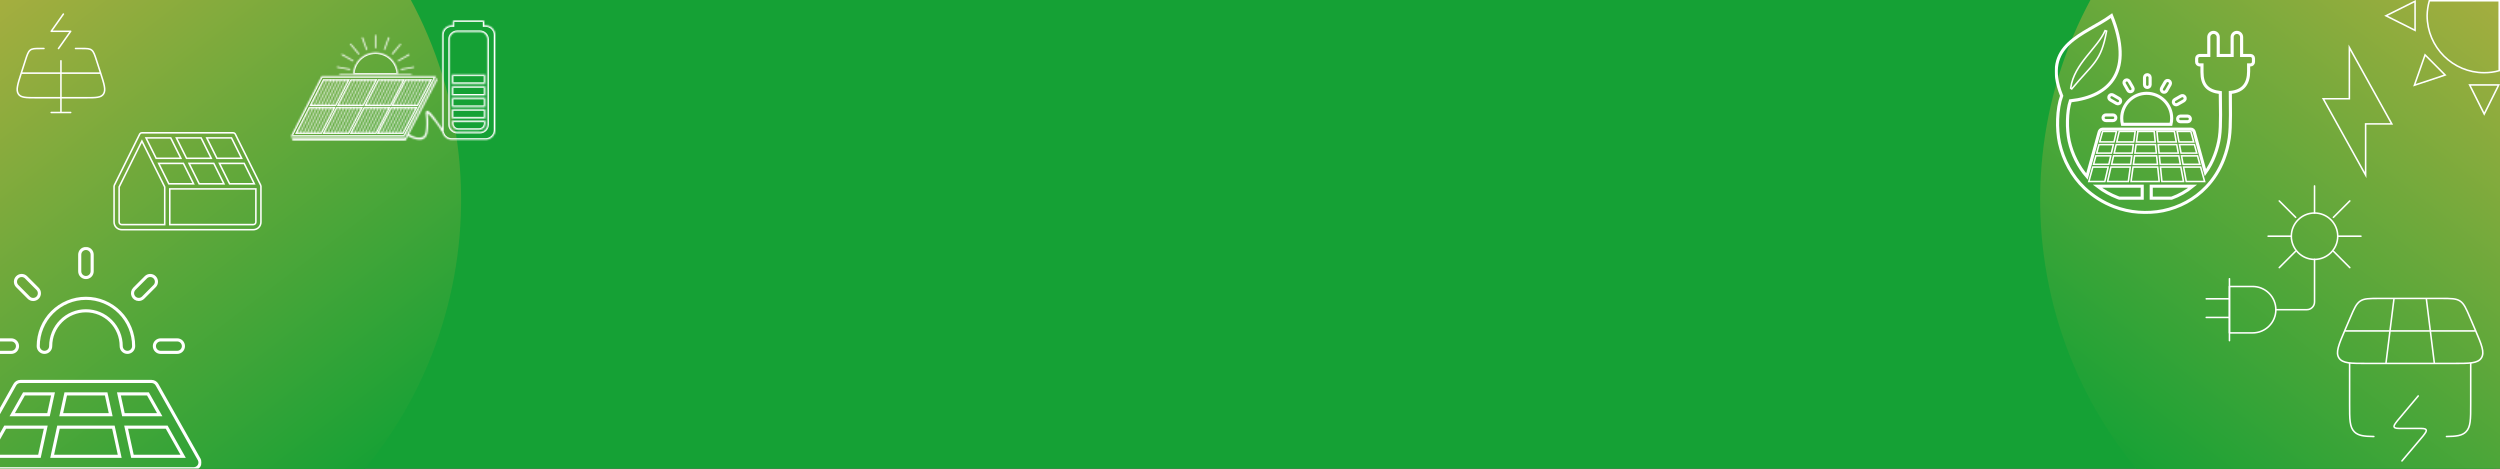 <svg width="1600" height="300" viewBox="0 0 1600 300" fill="none" xmlns="http://www.w3.org/2000/svg">
<rect x="0" y="0" width="1600" height="300" fill="#333333" stroke="none"/>
<g clip-path="url(#clip0_350_5499)">
<rect width="1600" height="300" rx="5" fill="#15A135"/>
<path d="M188.589 343.246C307.449 252.569 330.296 82.704 239.619 -36.156C148.941 -155.017 -20.923 -177.864 -139.784 -87.186C-258.644 3.491 -281.491 173.356 -190.814 292.216C-100.136 411.077 69.728 433.924 188.589 343.246Z" fill="url(#paint0_linear_350_5499)"/>
<path d="M1412.22 343.246C1293.36 252.569 1270.51 82.704 1361.19 -36.156C1451.86 -155.017 1621.73 -177.864 1740.59 -87.186C1859.45 3.491 1882.3 173.356 1791.62 292.216C1700.94 411.077 1531.08 433.924 1412.22 343.246Z" fill="url(#paint1_linear_350_5499)"/>
<mask id="path-4-outside-1_350_5499" maskUnits="userSpaceOnUse" x="-19" y="158" width="148" height="143" fill="black">
<rect fill="white" x="-19" y="158" width="148" height="143"/>
<path d="M-7.384 221.519C-7.384 220.461 -6.965 219.445 -6.218 218.697C-5.471 217.949 -4.458 217.528 -3.402 217.528H7.217C8.273 217.528 9.286 217.949 10.033 218.697C10.779 219.445 11.199 220.461 11.199 221.519C11.199 222.577 10.779 223.592 10.033 224.341C9.286 225.089 8.273 225.509 7.217 225.509H-3.402C-4.458 225.509 -5.471 225.089 -6.218 224.341C-6.965 223.592 -7.384 222.577 -7.384 221.519ZM18.393 190.479C18.762 190.855 19.201 191.154 19.685 191.358C20.169 191.563 20.689 191.67 21.215 191.672C21.741 191.675 22.261 191.573 22.748 191.373C23.234 191.172 23.676 190.878 24.047 190.505C24.419 190.133 24.714 189.691 24.915 189.204C25.115 188.717 25.217 188.195 25.215 187.668C25.214 187.141 25.108 186.62 24.904 186.134C24.7 185.649 24.402 185.209 24.028 184.839L16.508 177.31C15.749 176.635 14.761 176.277 13.747 176.307C12.733 176.338 11.768 176.755 11.051 177.474C10.333 178.193 9.917 179.16 9.886 180.176C9.856 181.193 10.214 182.182 10.887 182.943L18.393 190.479ZM55.002 177.623C56.058 177.623 57.071 177.202 57.818 176.454C58.564 175.705 58.984 174.69 58.984 173.632V162.991C58.984 161.932 58.564 160.917 57.818 160.169C57.071 159.42 56.058 159 55.002 159C53.946 159 52.933 159.42 52.186 160.169C51.439 160.917 51.02 161.932 51.02 162.991V173.632C51.02 174.69 51.439 175.705 52.186 176.454C52.933 177.202 53.946 177.623 55.002 177.623ZM88.79 191.649C89.314 191.65 89.833 191.547 90.317 191.346C90.801 191.145 91.24 190.85 91.611 190.479L99.117 182.943C99.79 182.182 100.148 181.193 100.117 180.176C100.087 179.16 99.671 178.193 98.953 177.474C98.235 176.755 97.271 176.338 96.257 176.307C95.242 176.277 94.255 176.635 93.495 177.31L85.976 184.839C85.42 185.397 85.041 186.108 84.888 186.881C84.734 187.655 84.813 188.457 85.114 189.186C85.415 189.914 85.925 190.537 86.579 190.976C87.234 191.414 88.003 191.649 88.79 191.649ZM98.805 221.519C98.805 222.577 99.224 223.592 99.971 224.341C100.718 225.089 101.731 225.509 102.787 225.509H113.406C114.462 225.509 115.475 225.089 116.222 224.341C116.968 223.592 117.388 222.577 117.388 221.519C117.388 220.461 116.968 219.445 116.222 218.697C115.475 217.949 114.462 217.528 113.406 217.528H102.787C101.731 217.528 100.718 217.949 99.971 218.697C99.224 219.445 98.805 220.461 98.805 221.519ZM28.455 225.509C29.511 225.509 30.524 225.089 31.27 224.341C32.017 223.592 32.437 222.577 32.437 221.519C32.437 215.521 34.814 209.77 39.046 205.529C43.278 201.288 49.017 198.906 55.002 198.906C60.986 198.906 66.726 201.288 70.958 205.529C75.19 209.77 77.567 215.521 77.567 221.519C77.567 222.577 77.987 223.592 78.733 224.341C79.48 225.089 80.493 225.509 81.549 225.509C82.605 225.509 83.618 225.089 84.365 224.341C85.112 223.592 85.531 222.577 85.531 221.519C85.531 213.405 82.315 205.623 76.589 199.885C70.864 194.148 63.099 190.925 55.002 190.925C46.905 190.925 39.14 194.148 33.414 199.885C27.689 205.623 24.473 213.405 24.473 221.519C24.473 222.577 24.892 223.592 25.639 224.341C26.386 225.089 27.398 225.509 28.455 225.509ZM127.463 298.005C127.114 298.61 126.613 299.113 126.01 299.463C125.406 299.813 124.722 299.998 124.025 300H-14.021C-14.716 299.999 -15.4 299.816 -16.003 299.469C-16.606 299.122 -17.107 298.622 -17.458 298.02C-17.808 297.418 -17.995 296.734 -18 296.037C-18.005 295.34 -17.827 294.654 -17.485 294.047L9.52 246.161C9.867 245.544 10.371 245.032 10.981 244.675C11.591 244.319 12.285 244.131 12.991 244.132H97.013C97.719 244.131 98.413 244.319 99.022 244.675C99.632 245.032 100.137 245.544 100.484 246.161L127.489 294.047C127.829 294.652 128.005 295.336 128 296.03C127.995 296.724 127.81 297.404 127.463 298.005ZM94.69 252.113H76.107L78.994 265.415H102.223L94.69 252.113ZM70.837 265.415L67.95 252.113H42.067L39.18 265.415H70.837ZM37.434 273.396L33.392 292.019H76.611L72.57 273.396H37.434ZM7.807 265.415H31.036L33.923 252.113H15.34L7.807 265.415ZM-7.198 292.019H25.242L29.284 273.396H3.308L-7.198 292.019ZM117.202 292.019L106.696 273.396H80.719L84.761 292.019H117.202Z"/>
</mask>
<path d="M-7.384 221.519C-7.384 220.461 -6.965 219.445 -6.218 218.697C-5.471 217.949 -4.458 217.528 -3.402 217.528H7.217C8.273 217.528 9.286 217.949 10.033 218.697C10.779 219.445 11.199 220.461 11.199 221.519C11.199 222.577 10.779 223.592 10.033 224.341C9.286 225.089 8.273 225.509 7.217 225.509H-3.402C-4.458 225.509 -5.471 225.089 -6.218 224.341C-6.965 223.592 -7.384 222.577 -7.384 221.519ZM18.393 190.479C18.762 190.855 19.201 191.154 19.685 191.358C20.169 191.563 20.689 191.67 21.215 191.672C21.741 191.675 22.261 191.573 22.748 191.373C23.234 191.172 23.676 190.878 24.047 190.505C24.419 190.133 24.714 189.691 24.915 189.204C25.115 188.717 25.217 188.195 25.215 187.668C25.214 187.141 25.108 186.62 24.904 186.134C24.7 185.649 24.402 185.209 24.028 184.839L16.508 177.31C15.749 176.635 14.761 176.277 13.747 176.307C12.733 176.338 11.768 176.755 11.051 177.474C10.333 178.193 9.917 179.16 9.886 180.176C9.856 181.193 10.214 182.182 10.887 182.943L18.393 190.479ZM55.002 177.623C56.058 177.623 57.071 177.202 57.818 176.454C58.564 175.705 58.984 174.69 58.984 173.632V162.991C58.984 161.932 58.564 160.917 57.818 160.169C57.071 159.42 56.058 159 55.002 159C53.946 159 52.933 159.42 52.186 160.169C51.439 160.917 51.02 161.932 51.02 162.991V173.632C51.02 174.69 51.439 175.705 52.186 176.454C52.933 177.202 53.946 177.623 55.002 177.623ZM88.79 191.649C89.314 191.65 89.833 191.547 90.317 191.346C90.801 191.145 91.24 190.85 91.611 190.479L99.117 182.943C99.79 182.182 100.148 181.193 100.117 180.176C100.087 179.16 99.671 178.193 98.953 177.474C98.235 176.755 97.271 176.338 96.257 176.307C95.242 176.277 94.255 176.635 93.495 177.31L85.976 184.839C85.42 185.397 85.041 186.108 84.888 186.881C84.734 187.655 84.813 188.457 85.114 189.186C85.415 189.914 85.925 190.537 86.579 190.976C87.234 191.414 88.003 191.649 88.79 191.649ZM98.805 221.519C98.805 222.577 99.224 223.592 99.971 224.341C100.718 225.089 101.731 225.509 102.787 225.509H113.406C114.462 225.509 115.475 225.089 116.222 224.341C116.968 223.592 117.388 222.577 117.388 221.519C117.388 220.461 116.968 219.445 116.222 218.697C115.475 217.949 114.462 217.528 113.406 217.528H102.787C101.731 217.528 100.718 217.949 99.971 218.697C99.224 219.445 98.805 220.461 98.805 221.519ZM28.455 225.509C29.511 225.509 30.524 225.089 31.27 224.341C32.017 223.592 32.437 222.577 32.437 221.519C32.437 215.521 34.814 209.77 39.046 205.529C43.278 201.288 49.017 198.906 55.002 198.906C60.986 198.906 66.726 201.288 70.958 205.529C75.19 209.77 77.567 215.521 77.567 221.519C77.567 222.577 77.987 223.592 78.733 224.341C79.48 225.089 80.493 225.509 81.549 225.509C82.605 225.509 83.618 225.089 84.365 224.341C85.112 223.592 85.531 222.577 85.531 221.519C85.531 213.405 82.315 205.623 76.589 199.885C70.864 194.148 63.099 190.925 55.002 190.925C46.905 190.925 39.14 194.148 33.414 199.885C27.689 205.623 24.473 213.405 24.473 221.519C24.473 222.577 24.892 223.592 25.639 224.341C26.386 225.089 27.398 225.509 28.455 225.509ZM127.463 298.005C127.114 298.61 126.613 299.113 126.01 299.463C125.406 299.813 124.722 299.998 124.025 300H-14.021C-14.716 299.999 -15.4 299.816 -16.003 299.469C-16.606 299.122 -17.107 298.622 -17.458 298.02C-17.808 297.418 -17.995 296.734 -18 296.037C-18.005 295.34 -17.827 294.654 -17.485 294.047L9.52 246.161C9.867 245.544 10.371 245.032 10.981 244.675C11.591 244.319 12.285 244.131 12.991 244.132H97.013C97.719 244.131 98.413 244.319 99.022 244.675C99.632 245.032 100.137 245.544 100.484 246.161L127.489 294.047C127.829 294.652 128.005 295.336 128 296.03C127.995 296.724 127.81 297.404 127.463 298.005ZM94.69 252.113H76.107L78.994 265.415H102.223L94.69 252.113ZM70.837 265.415L67.95 252.113H42.067L39.18 265.415H70.837ZM37.434 273.396L33.392 292.019H76.611L72.57 273.396H37.434ZM7.807 265.415H31.036L33.923 252.113H15.34L7.807 265.415ZM-7.198 292.019H25.242L29.284 273.396H3.308L-7.198 292.019ZM117.202 292.019L106.696 273.396H80.719L84.761 292.019H117.202Z" stroke="white" stroke-width="2" mask="url(#path-4-outside-1_350_5499)"/>
<path d="M1426.85 183.35H1441.7C1445.64 183.35 1449.42 184.915 1452.2 187.7C1454.99 190.484 1456.55 194.262 1456.55 198.2C1456.55 202.139 1454.99 205.916 1452.2 208.701C1449.42 211.486 1445.64 213.05 1441.7 213.05H1426.85V183.35Z" stroke="white" stroke-linejoin="round"/>
<path d="M1426.85 178.4V218M1412 191.237H1419.43H1423.14H1426.85M1412 203.15H1426.85M1456.55 198.2H1476.35C1477.66 198.2 1478.92 197.679 1479.85 196.75C1480.78 195.822 1481.3 194.563 1481.3 193.25V166.025M1481.3 119V136.325M1458.73 128.601L1469.23 139.102M1458.73 171.275L1469.23 160.776M1503.87 128.601L1493.38 139.102M1503.87 171.275L1493.38 160.778" stroke="white" stroke-linecap="round" stroke-linejoin="round"/>
<path d="M1481.3 166.025C1489.5 166.025 1496.15 159.377 1496.15 151.175C1496.15 142.974 1489.5 136.325 1481.3 136.325C1473.1 136.325 1466.45 142.974 1466.45 151.175C1466.45 159.377 1473.1 166.025 1481.3 166.025Z" stroke="white"/>
<path d="M1451.6 151.175H1466.45M1496.15 151.175H1511" stroke="white" stroke-linecap="round" stroke-linejoin="round"/>
<path d="M166.83 118.533L150.623 85.901C150.488 85.63 150.281 85.403 150.025 85.243C149.769 85.084 149.473 85 149.172 85H90.828C90.526 85 90.231 85.084 89.975 85.243C89.719 85.403 89.512 85.63 89.377 85.901L73.17 118.533C73.058 118.76 73 119.01 73 119.263V142.105C73 143.403 73.512 144.648 74.424 145.566C75.336 146.484 76.573 147 77.862 147H162.138C163.427 147 164.664 146.484 165.576 145.566C166.488 144.648 167 143.403 167 142.105V119.263C167 119.01 166.942 118.76 166.83 118.533ZM108.035 117.632L101.553 104.579H117.379L123.861 117.632H108.035ZM109.275 88.263L115.758 101.316H99.932L93.449 88.263H109.275ZM128.723 88.263L135.206 101.316H119.38L112.897 88.263H128.723ZM127.484 117.632L121.001 104.579H136.827L143.31 117.632H127.484ZM146.932 117.632L140.449 104.579H156.275L162.758 117.632H146.932ZM154.654 101.316H138.828L132.346 88.263H148.172L154.654 101.316ZM76.241 142.105V119.647L90.828 90.278L105.414 119.647V143.737H77.862C77.432 143.737 77.02 143.565 76.716 143.259C76.412 142.953 76.241 142.538 76.241 142.105ZM162.138 143.737H108.655V120.895H163.759V142.105C163.759 142.538 163.588 142.953 163.284 143.259C162.98 143.565 162.568 143.737 162.138 143.737Z" stroke="white"/>
<path d="M1589.91 46.525H1589.91C1593.16 46.525 1596.41 46.108 1599.5 45.225V0.5H1554.77C1553.89 3.592 1553.42 6.785 1553.36 9.979C1553.42 30.223 1569.78 46.581 1589.91 46.525ZM1486.85 63.2L1514 112.07V79.8V79.3H1514.5H1530.75L1503.6 30.43V62.7V63.2H1503.1H1486.85ZM1545.64 0.808L1527.02 10.09L1545.64 19.425V0.808ZM1545.23 54.55L1564.88 48.003L1552.04 35.118L1545.23 54.55ZM1580.58 54.365L1589.91 72.982L1599.19 54.365H1580.58Z" stroke="white"/>
<mask id="path-11-inside-2_350_5499" fill="white">
<path d="M289.208 47.738H310.542V53.642H289.208V47.738ZM289.208 55.242H310.542V61.146H289.208V55.242ZM289.208 62.563H310.542V68.467H289.208V62.563ZM289.208 69.878H310.542V75.782H289.208V69.878ZM289.261 78.956C289.261 79.501 289.368 80.04 289.577 80.543C289.786 81.046 290.093 81.504 290.479 81.889C290.865 82.274 291.324 82.579 291.828 82.788C292.333 82.996 292.874 83.103 293.42 83.103H306.52C307.622 83.102 308.679 82.664 309.459 81.887C310.239 81.109 310.677 80.055 310.679 78.956V77.199H289.261V78.956ZM310.79 16.2H309.991V13.999C309.99 13.735 309.884 13.482 309.696 13.295C309.508 13.107 309.254 13.002 308.989 13H290.761C290.495 13.002 290.241 13.107 290.054 13.295C289.866 13.482 289.76 13.735 289.758 13.999V16.2H289.162C288.347 16.199 287.54 16.359 286.787 16.669C286.033 16.98 285.349 17.435 284.772 18.009C284.195 18.584 283.738 19.266 283.426 20.017C283.114 20.767 282.953 21.572 282.953 22.385V82.163C274.844 70.126 273.783 70.707 273.017 71.099C272.25 71.491 272.421 72.314 272.597 73.829C272.854 75.793 272.943 77.774 272.866 79.753C272.702 83.273 272.571 86.317 270.757 87.525C269.876 87.901 268.928 88.095 267.97 88.095C267.012 88.095 266.064 87.901 265.183 87.525C263.881 87.096 262.664 86.444 261.587 85.598L261.797 85.735L279.947 51.226L279.449 49.795L259.255 88.328H186.524L187.29 90H259.57L261.122 87.055C262.289 87.767 263.541 88.331 264.849 88.733C266.228 89.232 267.693 89.454 269.159 89.386C269.964 89.323 270.741 89.06 271.418 88.622C273.744 87.068 273.894 83.737 274.038 79.877C274.125 77.833 274.033 75.785 273.763 73.757C273.699 73.29 273.659 72.819 273.645 72.347C277.349 76.112 280.556 80.332 283.189 84.906C283.55 86.202 284.327 87.345 285.401 88.16C286.475 88.975 287.787 89.417 289.136 89.419H310.751C311.573 89.425 312.388 89.268 313.148 88.957C313.909 88.647 314.6 88.189 315.181 87.61C315.762 87.031 316.222 86.342 316.535 85.584C316.847 84.826 317.005 84.014 317 83.195V22.385C317 21.572 316.839 20.767 316.527 20.017C316.215 19.266 315.757 18.584 315.181 18.009C314.604 17.435 313.92 16.98 313.166 16.669C312.413 16.359 311.606 16.199 310.79 16.2ZM311.891 79.688C311.891 80.945 311.39 82.151 310.498 83.04C309.606 83.93 308.397 84.429 307.136 84.429H292.614C291.353 84.429 290.144 83.93 289.252 83.04C288.36 82.151 287.859 80.945 287.859 79.688V25.2C287.859 23.942 288.36 22.736 289.252 21.847C290.144 20.958 291.353 20.458 292.614 20.458H307.136C308.397 20.458 309.606 20.958 310.498 21.847C311.39 22.736 311.891 23.942 311.891 25.2V79.688ZM245.952 31.966C246.049 32.002 246.157 31.998 246.252 31.955C246.346 31.913 246.42 31.834 246.456 31.737L249.175 24.292C249.192 24.244 249.2 24.192 249.198 24.141C249.196 24.089 249.183 24.038 249.162 23.992C249.14 23.945 249.109 23.903 249.07 23.868C249.032 23.834 248.988 23.807 248.939 23.789C248.842 23.756 248.735 23.761 248.642 23.805C248.549 23.849 248.477 23.928 248.441 24.024L245.723 31.47C245.689 31.566 245.694 31.671 245.736 31.764C245.779 31.857 245.857 31.929 245.952 31.966ZM251.421 34.761L256.524 28.694C256.558 28.655 256.583 28.609 256.599 28.56C256.615 28.51 256.621 28.458 256.617 28.407C256.613 28.355 256.598 28.305 256.574 28.259C256.551 28.213 256.518 28.172 256.478 28.139C256.398 28.073 256.295 28.042 256.192 28.052C256.089 28.062 255.994 28.112 255.928 28.191L250.819 34.258C250.753 34.338 250.722 34.441 250.732 34.543C250.742 34.646 250.792 34.741 250.871 34.807C250.95 34.873 251.053 34.905 251.156 34.897C251.259 34.888 251.354 34.839 251.421 34.761ZM254.513 39.15C254.565 39.238 254.65 39.303 254.749 39.33C254.848 39.356 254.954 39.344 255.043 39.294L261.928 35.336C262.017 35.283 262.081 35.197 262.107 35.096C262.133 34.996 262.118 34.89 262.065 34.8C262.013 34.712 261.928 34.648 261.829 34.621C261.73 34.594 261.624 34.607 261.535 34.657L254.657 38.614C254.612 38.64 254.573 38.674 254.542 38.715C254.51 38.756 254.487 38.803 254.474 38.852C254.46 38.902 254.457 38.954 254.464 39.005C254.47 39.056 254.487 39.105 254.513 39.15ZM256.445 44.473C256.463 44.575 256.52 44.666 256.605 44.726C256.69 44.786 256.795 44.81 256.897 44.793L264.757 43.415C264.858 43.396 264.948 43.338 265.007 43.253C265.065 43.169 265.089 43.065 265.072 42.964C265.063 42.911 265.044 42.861 265.015 42.816C264.986 42.772 264.949 42.733 264.905 42.703C264.861 42.673 264.811 42.652 264.758 42.642C264.706 42.632 264.652 42.633 264.6 42.644L256.74 44.009C256.64 44.032 256.553 44.094 256.498 44.181C256.442 44.267 256.424 44.372 256.445 44.473ZM215.966 43.356L223.787 44.734C223.887 44.747 223.988 44.721 224.069 44.661C224.151 44.601 224.206 44.513 224.224 44.414C224.241 44.315 224.22 44.213 224.164 44.129C224.109 44.045 224.023 43.986 223.924 43.963L216.064 42.592C216.011 42.574 215.954 42.568 215.898 42.575C215.842 42.581 215.788 42.599 215.739 42.629C215.691 42.658 215.649 42.697 215.617 42.743C215.586 42.79 215.564 42.843 215.555 42.898C215.545 42.954 215.548 43.011 215.562 43.065C215.577 43.119 215.603 43.17 215.639 43.214C215.675 43.257 215.72 43.292 215.771 43.317C215.821 43.341 215.877 43.355 215.933 43.356H215.966ZM225.654 39.248C225.698 39.274 225.748 39.29 225.799 39.297C225.85 39.304 225.902 39.3 225.952 39.287C226.002 39.274 226.049 39.251 226.09 39.219C226.131 39.188 226.165 39.149 226.191 39.104C226.241 39.015 226.254 38.909 226.227 38.81C226.2 38.712 226.135 38.627 226.047 38.575L219.169 34.611C219.127 34.569 219.076 34.538 219.019 34.519C218.963 34.5 218.903 34.494 218.844 34.501C218.785 34.509 218.728 34.529 218.678 34.562C218.629 34.594 218.587 34.638 218.556 34.688C218.526 34.739 218.507 34.796 218.502 34.855C218.497 34.914 218.505 34.974 218.526 35.029C218.547 35.085 218.581 35.135 218.624 35.175C218.667 35.216 218.719 35.246 218.776 35.264L225.654 39.248ZM229.295 34.722C229.362 34.801 229.457 34.851 229.56 34.861C229.663 34.871 229.766 34.84 229.846 34.774C229.886 34.74 229.919 34.699 229.943 34.652C229.967 34.605 229.981 34.554 229.985 34.502C229.988 34.449 229.981 34.397 229.964 34.347C229.947 34.297 229.92 34.252 229.885 34.212L224.776 28.145C224.747 28.097 224.707 28.055 224.66 28.023C224.614 27.991 224.56 27.97 224.504 27.961C224.448 27.951 224.391 27.954 224.336 27.969C224.282 27.984 224.231 28.01 224.187 28.046C224.144 28.083 224.108 28.128 224.084 28.179C224.06 28.23 224.047 28.286 224.046 28.342C224.045 28.399 224.057 28.455 224.08 28.507C224.103 28.558 224.137 28.604 224.18 28.642L229.295 34.722ZM234.771 31.953C234.868 31.916 234.947 31.843 234.99 31.748C235.033 31.654 235.037 31.547 235.001 31.45L232.289 24.005C232.253 23.907 232.18 23.827 232.085 23.783C231.991 23.739 231.883 23.734 231.784 23.77C231.686 23.805 231.606 23.878 231.562 23.972C231.518 24.067 231.513 24.175 231.549 24.272L234.267 31.718C234.284 31.766 234.311 31.811 234.346 31.849C234.381 31.887 234.423 31.918 234.47 31.94C234.517 31.962 234.568 31.974 234.619 31.976C234.671 31.979 234.723 31.971 234.771 31.953ZM240.365 30.947C240.468 30.947 240.567 30.907 240.641 30.835C240.714 30.762 240.756 30.665 240.758 30.562V22.666C240.758 22.614 240.748 22.563 240.728 22.516C240.708 22.468 240.679 22.425 240.643 22.389C240.606 22.352 240.563 22.323 240.515 22.304C240.468 22.284 240.417 22.274 240.365 22.274C240.313 22.274 240.262 22.284 240.215 22.304C240.167 22.323 240.124 22.352 240.087 22.389C240.051 22.425 240.022 22.468 240.002 22.516C239.982 22.563 239.972 22.614 239.972 22.666V30.588C239.98 30.686 240.025 30.777 240.098 30.844C240.171 30.911 240.266 30.947 240.365 30.947ZM217.532 47.118C217.491 47.115 217.45 47.122 217.413 47.138C217.375 47.154 217.342 47.178 217.316 47.209C217.284 47.236 217.259 47.27 217.243 47.309C217.227 47.348 217.22 47.39 217.224 47.431C217.224 47.471 217.232 47.511 217.247 47.549C217.263 47.586 217.285 47.62 217.314 47.648C217.343 47.677 217.377 47.699 217.414 47.715C217.451 47.73 217.491 47.738 217.532 47.738H263.139C263.222 47.737 263.302 47.704 263.362 47.647C263.393 47.62 263.417 47.587 263.433 47.55C263.449 47.512 263.456 47.472 263.454 47.431C263.455 47.39 263.447 47.349 263.432 47.31C263.416 47.272 263.393 47.237 263.364 47.208C263.334 47.178 263.299 47.155 263.261 47.14C263.222 47.124 263.181 47.117 263.139 47.118H254.723C254.515 43.453 252.909 40.007 250.233 37.486C247.558 34.964 244.017 33.56 240.335 33.56C236.654 33.56 233.113 34.964 230.438 37.486C227.762 40.007 226.156 43.453 225.948 47.118H217.532ZM279.141 48.751H205.774L186 87.44H258.849L279.141 48.751ZM274.929 51.631L266.912 66.92H265.465L273.469 51.631H274.929ZM272.728 51.631L264.724 66.92H263.165L271.15 51.631H272.728ZM270.423 51.631L262.425 66.92H260.978L268.969 51.631H270.423ZM268.229 51.631L260.238 66.92H258.705L266.696 51.631H268.229ZM265.962 51.631L257.978 66.92H256.524L264.508 51.631H265.962ZM263.768 51.631L255.784 66.92H254.225L262.203 51.631H263.768ZM261.462 51.631L253.465 66.92H252.017L260.015 51.631H261.462ZM257.532 51.631L249.568 66.92H248.12L256.085 51.631H257.532ZM255.338 51.631L247.38 66.92H245.821L253.773 51.631H255.338ZM253.033 51.631L245.081 66.92H243.64L251.592 51.631H253.033ZM250.838 51.631L242.893 66.92H241.367L249.306 51.631H250.838ZM248.566 51.631L240.627 66.92H239.179L247.111 51.631H248.566ZM246.371 51.631L238.439 66.92H236.88L244.806 51.631H246.371ZM244.066 51.631L236.14 66.92H234.693L242.612 51.631H244.066ZM239.933 51.631L232.014 66.92H230.54L238.446 51.631H239.933ZM237.732 51.631L229.826 66.92H228.267L236.166 51.631H237.732ZM235.426 51.631L227.527 66.92H226.073L233.972 51.631H235.426ZM233.232 51.631L225.372 66.92H223.813L231.706 51.631H233.232ZM230.966 51.631L223.106 66.92H221.625L229.485 51.631H230.966ZM228.771 51.631L220.911 66.92H219.326L227.186 51.631H228.771ZM226.466 51.631L218.606 66.92H217.139L224.999 51.631H226.466ZM222.326 51.631L214.466 66.92H213.012L220.872 51.631H222.326ZM220.132 51.631L212.272 66.92H210.713L218.573 51.631H220.132ZM217.826 51.631L209.966 66.92H208.525L216.385 51.631H217.826ZM215.632 51.631L207.772 66.92H206.259L214.119 51.631H215.632ZM213.359 51.631L205.499 66.92H204.071L211.931 51.631H213.359ZM211.165 51.631L203.305 66.92H201.772L209.58 51.631H211.165ZM207.405 51.631H208.859L201.065 66.92H199.585L207.405 51.631ZM190.48 84.71L198.307 69.421H199.755L191.928 84.71H190.48ZM192.661 84.71L200.521 69.421H202.08L194.22 84.71H192.661ZM194.954 84.71L202.814 69.421H204.261L196.401 84.71H194.954ZM197.135 84.71L204.995 69.421H206.501L198.641 84.71H197.135ZM199.395 84.71L207.255 69.421H208.702L200.842 84.71H199.395ZM201.576 84.71L209.436 69.421H210.995L203.135 84.71H201.576ZM203.862 84.71L211.722 69.421H213.169L205.309 84.71H203.862ZM207.982 84.71L215.842 69.421H217.296L209.436 84.71H207.982ZM210.163 84.71L218.023 69.421H219.601L211.741 84.71H210.163ZM212.449 84.71L220.309 69.421H221.763L213.903 84.71H212.449ZM214.637 84.71L222.497 69.421H224.023L216.13 84.71H214.637ZM216.89 84.71L224.789 69.421H226.237L218.337 84.71H216.89ZM219.071 84.71L226.977 69.421H228.536L220.623 84.71H219.071ZM221.363 84.71L229.269 69.421H230.723L222.804 84.71H221.363ZM225.477 84.71L233.396 69.421H234.85L226.918 84.71H225.477ZM227.658 84.71L235.583 69.421H237.142L229.23 84.71H227.658ZM229.95 84.71L237.882 69.421H239.33L231.391 84.71H229.95ZM232.132 84.71L240.07 69.421H241.596L233.651 84.71H232.132ZM234.385 84.71L242.33 69.421H243.784L235.832 84.71H234.385ZM236.566 84.71L244.518 69.421H246.077L238.125 84.71H236.566ZM238.858 84.71L246.817 69.421H248.264L240.306 84.71H238.858ZM242.788 84.71L250.76 69.421H252.155L244.184 84.71H242.788ZM244.97 84.71L252.947 69.421H254.506L246.528 84.71H244.97ZM247.262 84.71L255.247 69.421H256.694L248.683 84.71H247.262ZM249.443 84.71L257.434 69.421H258.96L250.963 84.71H249.443ZM251.696 84.71L259.694 69.421H261.148L253.144 84.71H251.696ZM253.878 84.71L261.882 69.421H263.441L255.43 84.71H253.878ZM256.17 84.71L264.181 69.421H265.628L257.591 84.71H256.17Z"/>
</mask>
<path d="M289.208 47.738H310.542V53.642H289.208V47.738ZM289.208 55.242H310.542V61.146H289.208V55.242ZM289.208 62.563H310.542V68.467H289.208V62.563ZM289.208 69.878H310.542V75.782H289.208V69.878ZM289.261 78.956C289.261 79.501 289.368 80.04 289.577 80.543C289.786 81.046 290.093 81.504 290.479 81.889C290.865 82.274 291.324 82.579 291.828 82.788C292.333 82.996 292.874 83.103 293.42 83.103H306.52C307.622 83.102 308.679 82.664 309.459 81.887C310.239 81.109 310.677 80.055 310.679 78.956V77.199H289.261V78.956ZM310.79 16.2H309.991V13.999C309.99 13.735 309.884 13.482 309.696 13.295C309.508 13.107 309.254 13.002 308.989 13H290.761C290.495 13.002 290.241 13.107 290.054 13.295C289.866 13.482 289.76 13.735 289.758 13.999V16.2H289.162C288.347 16.199 287.54 16.359 286.787 16.669C286.033 16.98 285.349 17.435 284.772 18.009C284.195 18.584 283.738 19.266 283.426 20.017C283.114 20.767 282.953 21.572 282.953 22.385V82.163C274.844 70.126 273.783 70.707 273.017 71.099C272.25 71.491 272.421 72.314 272.597 73.829C272.854 75.793 272.943 77.774 272.866 79.753C272.702 83.273 272.571 86.317 270.757 87.525C269.876 87.901 268.928 88.095 267.97 88.095C267.012 88.095 266.064 87.901 265.183 87.525C263.881 87.096 262.664 86.444 261.587 85.598L261.797 85.735L279.947 51.226L279.449 49.795L259.255 88.328H186.524L187.29 90H259.57L261.122 87.055C262.289 87.767 263.541 88.331 264.849 88.733C266.228 89.232 267.693 89.454 269.159 89.386C269.964 89.323 270.741 89.06 271.418 88.622C273.744 87.068 273.894 83.737 274.038 79.877C274.125 77.833 274.033 75.785 273.763 73.757C273.699 73.29 273.659 72.819 273.645 72.347C277.349 76.112 280.556 80.332 283.189 84.906C283.55 86.202 284.327 87.345 285.401 88.16C286.475 88.975 287.787 89.417 289.136 89.419H310.751C311.573 89.425 312.388 89.268 313.148 88.957C313.909 88.647 314.6 88.189 315.181 87.61C315.762 87.031 316.222 86.342 316.535 85.584C316.847 84.826 317.005 84.014 317 83.195V22.385C317 21.572 316.839 20.767 316.527 20.017C316.215 19.266 315.757 18.584 315.181 18.009C314.604 17.435 313.92 16.98 313.166 16.669C312.413 16.359 311.606 16.199 310.79 16.2ZM311.891 79.688C311.891 80.945 311.39 82.151 310.498 83.04C309.606 83.93 308.397 84.429 307.136 84.429H292.614C291.353 84.429 290.144 83.93 289.252 83.04C288.36 82.151 287.859 80.945 287.859 79.688V25.2C287.859 23.942 288.36 22.736 289.252 21.847C290.144 20.958 291.353 20.458 292.614 20.458H307.136C308.397 20.458 309.606 20.958 310.498 21.847C311.39 22.736 311.891 23.942 311.891 25.2V79.688ZM245.952 31.966C246.049 32.002 246.157 31.998 246.252 31.955C246.346 31.913 246.42 31.834 246.456 31.737L249.175 24.292C249.192 24.244 249.2 24.192 249.198 24.141C249.196 24.089 249.183 24.038 249.162 23.992C249.14 23.945 249.109 23.903 249.07 23.868C249.032 23.834 248.988 23.807 248.939 23.789C248.842 23.756 248.735 23.761 248.642 23.805C248.549 23.849 248.477 23.928 248.441 24.024L245.723 31.47C245.689 31.566 245.694 31.671 245.736 31.764C245.779 31.857 245.857 31.929 245.952 31.966ZM251.421 34.761L256.524 28.694C256.558 28.655 256.583 28.609 256.599 28.56C256.615 28.51 256.621 28.458 256.617 28.407C256.613 28.355 256.598 28.305 256.574 28.259C256.551 28.213 256.518 28.172 256.478 28.139C256.398 28.073 256.295 28.042 256.192 28.052C256.089 28.062 255.994 28.112 255.928 28.191L250.819 34.258C250.753 34.338 250.722 34.441 250.732 34.543C250.742 34.646 250.792 34.741 250.871 34.807C250.95 34.873 251.053 34.905 251.156 34.897C251.259 34.888 251.354 34.839 251.421 34.761ZM254.513 39.15C254.565 39.238 254.65 39.303 254.749 39.33C254.848 39.356 254.954 39.344 255.043 39.294L261.928 35.336C262.017 35.283 262.081 35.197 262.107 35.096C262.133 34.996 262.118 34.89 262.065 34.8C262.013 34.712 261.928 34.648 261.829 34.621C261.73 34.594 261.624 34.607 261.535 34.657L254.657 38.614C254.612 38.64 254.573 38.674 254.542 38.715C254.51 38.756 254.487 38.803 254.474 38.852C254.46 38.902 254.457 38.954 254.464 39.005C254.47 39.056 254.487 39.105 254.513 39.15ZM256.445 44.473C256.463 44.575 256.52 44.666 256.605 44.726C256.69 44.786 256.795 44.81 256.897 44.793L264.757 43.415C264.858 43.396 264.948 43.338 265.007 43.253C265.065 43.169 265.089 43.065 265.072 42.964C265.063 42.911 265.044 42.861 265.015 42.816C264.986 42.772 264.949 42.733 264.905 42.703C264.861 42.673 264.811 42.652 264.758 42.642C264.706 42.632 264.652 42.633 264.6 42.644L256.74 44.009C256.64 44.032 256.553 44.094 256.498 44.181C256.442 44.267 256.424 44.372 256.445 44.473ZM215.966 43.356L223.787 44.734C223.887 44.747 223.988 44.721 224.069 44.661C224.151 44.601 224.206 44.513 224.224 44.414C224.241 44.315 224.22 44.213 224.164 44.129C224.109 44.045 224.023 43.986 223.924 43.963L216.064 42.592C216.011 42.574 215.954 42.568 215.898 42.575C215.842 42.581 215.788 42.599 215.739 42.629C215.691 42.658 215.649 42.697 215.617 42.743C215.586 42.79 215.564 42.843 215.555 42.898C215.545 42.954 215.548 43.011 215.562 43.065C215.577 43.119 215.603 43.17 215.639 43.214C215.675 43.257 215.72 43.292 215.771 43.317C215.821 43.341 215.877 43.355 215.933 43.356H215.966ZM225.654 39.248C225.698 39.274 225.748 39.29 225.799 39.297C225.85 39.304 225.902 39.3 225.952 39.287C226.002 39.274 226.049 39.251 226.09 39.219C226.131 39.188 226.165 39.149 226.191 39.104C226.241 39.015 226.254 38.909 226.227 38.81C226.2 38.712 226.135 38.627 226.047 38.575L219.169 34.611C219.127 34.569 219.076 34.538 219.019 34.519C218.963 34.5 218.903 34.494 218.844 34.501C218.785 34.509 218.728 34.529 218.678 34.562C218.629 34.594 218.587 34.638 218.556 34.688C218.526 34.739 218.507 34.796 218.502 34.855C218.497 34.914 218.505 34.974 218.526 35.029C218.547 35.085 218.581 35.135 218.624 35.175C218.667 35.216 218.719 35.246 218.776 35.264L225.654 39.248ZM229.295 34.722C229.362 34.801 229.457 34.851 229.56 34.861C229.663 34.871 229.766 34.84 229.846 34.774C229.886 34.74 229.919 34.699 229.943 34.652C229.967 34.605 229.981 34.554 229.985 34.502C229.988 34.449 229.981 34.397 229.964 34.347C229.947 34.297 229.92 34.252 229.885 34.212L224.776 28.145C224.747 28.097 224.707 28.055 224.66 28.023C224.614 27.991 224.56 27.97 224.504 27.961C224.448 27.951 224.391 27.954 224.336 27.969C224.282 27.984 224.231 28.01 224.187 28.046C224.144 28.083 224.108 28.128 224.084 28.179C224.06 28.23 224.047 28.286 224.046 28.342C224.045 28.399 224.057 28.455 224.08 28.507C224.103 28.558 224.137 28.604 224.18 28.642L229.295 34.722ZM234.771 31.953C234.868 31.916 234.947 31.843 234.99 31.748C235.033 31.654 235.037 31.547 235.001 31.45L232.289 24.005C232.253 23.907 232.18 23.827 232.085 23.783C231.991 23.739 231.883 23.734 231.784 23.77C231.686 23.805 231.606 23.878 231.562 23.972C231.518 24.067 231.513 24.175 231.549 24.272L234.267 31.718C234.284 31.766 234.311 31.811 234.346 31.849C234.381 31.887 234.423 31.918 234.47 31.94C234.517 31.962 234.568 31.974 234.619 31.976C234.671 31.979 234.723 31.971 234.771 31.953ZM240.365 30.947C240.468 30.947 240.567 30.907 240.641 30.835C240.714 30.762 240.756 30.665 240.758 30.562V22.666C240.758 22.614 240.748 22.563 240.728 22.516C240.708 22.468 240.679 22.425 240.643 22.389C240.606 22.352 240.563 22.323 240.515 22.304C240.468 22.284 240.417 22.274 240.365 22.274C240.313 22.274 240.262 22.284 240.215 22.304C240.167 22.323 240.124 22.352 240.087 22.389C240.051 22.425 240.022 22.468 240.002 22.516C239.982 22.563 239.972 22.614 239.972 22.666V30.588C239.98 30.686 240.025 30.777 240.098 30.844C240.171 30.911 240.266 30.947 240.365 30.947ZM217.532 47.118C217.491 47.115 217.45 47.122 217.413 47.138C217.375 47.154 217.342 47.178 217.316 47.209C217.284 47.236 217.259 47.27 217.243 47.309C217.227 47.348 217.22 47.39 217.224 47.431C217.224 47.471 217.232 47.511 217.247 47.549C217.263 47.586 217.285 47.62 217.314 47.648C217.343 47.677 217.377 47.699 217.414 47.715C217.451 47.73 217.491 47.738 217.532 47.738H263.139C263.222 47.737 263.302 47.704 263.362 47.647C263.393 47.62 263.417 47.587 263.433 47.55C263.449 47.512 263.456 47.472 263.454 47.431C263.455 47.39 263.447 47.349 263.432 47.31C263.416 47.272 263.393 47.237 263.364 47.208C263.334 47.178 263.299 47.155 263.261 47.14C263.222 47.124 263.181 47.117 263.139 47.118H254.723C254.515 43.453 252.909 40.007 250.233 37.486C247.558 34.964 244.017 33.56 240.335 33.56C236.654 33.56 233.113 34.964 230.438 37.486C227.762 40.007 226.156 43.453 225.948 47.118H217.532ZM279.141 48.751H205.774L186 87.44H258.849L279.141 48.751ZM274.929 51.631L266.912 66.92H265.465L273.469 51.631H274.929ZM272.728 51.631L264.724 66.92H263.165L271.15 51.631H272.728ZM270.423 51.631L262.425 66.92H260.978L268.969 51.631H270.423ZM268.229 51.631L260.238 66.92H258.705L266.696 51.631H268.229ZM265.962 51.631L257.978 66.92H256.524L264.508 51.631H265.962ZM263.768 51.631L255.784 66.92H254.225L262.203 51.631H263.768ZM261.462 51.631L253.465 66.92H252.017L260.015 51.631H261.462ZM257.532 51.631L249.568 66.92H248.12L256.085 51.631H257.532ZM255.338 51.631L247.38 66.92H245.821L253.773 51.631H255.338ZM253.033 51.631L245.081 66.92H243.64L251.592 51.631H253.033ZM250.838 51.631L242.893 66.92H241.367L249.306 51.631H250.838ZM248.566 51.631L240.627 66.92H239.179L247.111 51.631H248.566ZM246.371 51.631L238.439 66.92H236.88L244.806 51.631H246.371ZM244.066 51.631L236.14 66.92H234.693L242.612 51.631H244.066ZM239.933 51.631L232.014 66.92H230.54L238.446 51.631H239.933ZM237.732 51.631L229.826 66.92H228.267L236.166 51.631H237.732ZM235.426 51.631L227.527 66.92H226.073L233.972 51.631H235.426ZM233.232 51.631L225.372 66.92H223.813L231.706 51.631H233.232ZM230.966 51.631L223.106 66.92H221.625L229.485 51.631H230.966ZM228.771 51.631L220.911 66.92H219.326L227.186 51.631H228.771ZM226.466 51.631L218.606 66.92H217.139L224.999 51.631H226.466ZM222.326 51.631L214.466 66.92H213.012L220.872 51.631H222.326ZM220.132 51.631L212.272 66.92H210.713L218.573 51.631H220.132ZM217.826 51.631L209.966 66.92H208.525L216.385 51.631H217.826ZM215.632 51.631L207.772 66.92H206.259L214.119 51.631H215.632ZM213.359 51.631L205.499 66.92H204.071L211.931 51.631H213.359ZM211.165 51.631L203.305 66.92H201.772L209.58 51.631H211.165ZM207.405 51.631H208.859L201.065 66.92H199.585L207.405 51.631ZM190.48 84.71L198.307 69.421H199.755L191.928 84.71H190.48ZM192.661 84.71L200.521 69.421H202.08L194.22 84.71H192.661ZM194.954 84.71L202.814 69.421H204.261L196.401 84.71H194.954ZM197.135 84.71L204.995 69.421H206.501L198.641 84.71H197.135ZM199.395 84.71L207.255 69.421H208.702L200.842 84.71H199.395ZM201.576 84.71L209.436 69.421H210.995L203.135 84.71H201.576ZM203.862 84.71L211.722 69.421H213.169L205.309 84.71H203.862ZM207.982 84.71L215.842 69.421H217.296L209.436 84.71H207.982ZM210.163 84.71L218.023 69.421H219.601L211.741 84.71H210.163ZM212.449 84.71L220.309 69.421H221.763L213.903 84.71H212.449ZM214.637 84.71L222.497 69.421H224.023L216.13 84.71H214.637ZM216.89 84.71L224.789 69.421H226.237L218.337 84.71H216.89ZM219.071 84.71L226.977 69.421H228.536L220.623 84.71H219.071ZM221.363 84.71L229.269 69.421H230.723L222.804 84.71H221.363ZM225.477 84.71L233.396 69.421H234.85L226.918 84.71H225.477ZM227.658 84.71L235.583 69.421H237.142L229.23 84.71H227.658ZM229.95 84.71L237.882 69.421H239.33L231.391 84.71H229.95ZM232.132 84.71L240.07 69.421H241.596L233.651 84.71H232.132ZM234.385 84.71L242.33 69.421H243.784L235.832 84.71H234.385ZM236.566 84.71L244.518 69.421H246.077L238.125 84.71H236.566ZM238.858 84.71L246.817 69.421H248.264L240.306 84.71H238.858ZM242.788 84.71L250.76 69.421H252.155L244.184 84.71H242.788ZM244.97 84.71L252.947 69.421H254.506L246.528 84.71H244.97ZM247.262 84.71L255.247 69.421H256.694L248.683 84.71H247.262ZM249.443 84.71L257.434 69.421H258.96L250.963 84.71H249.443ZM251.696 84.71L259.694 69.421H261.148L253.144 84.71H251.696ZM253.878 84.71L261.882 69.421H263.441L255.43 84.71H253.878ZM256.17 84.71L264.181 69.421H265.628L257.591 84.71H256.17Z" stroke="white" stroke-width="2" mask="url(#path-11-inside-2_350_5499)"/>
<mask id="path-12-outside-3_350_5499" maskUnits="userSpaceOnUse" x="1315" y="8" width="129" height="129" fill="black">
<rect fill="white" x="1315" y="8" width="129" height="129"/>
<path fill-rule="evenodd" clip-rule="evenodd" d="M1325.02 64.538C1322.73 71.359 1322.66 82.896 1324.27 90.23C1326.13 98.675 1330.19 106.739 1335.64 112.944L1343.45 84.591C1343.58 84.108 1343.81 83.635 1344.17 83.286C1344.57 82.896 1345.07 82.649 1345.71 82.649H1362.8H1381.11H1402.11C1402.69 82.649 1403.15 82.855 1403.53 83.194C1403.57 83.224 1403.62 83.255 1403.65 83.296C1404 83.646 1404.22 84.118 1404.35 84.601L1411.48 110.478C1413.82 107.222 1415.8 103.565 1417.35 99.496C1418.83 95.624 1419.87 91.71 1420.44 87.827C1421.59 80.122 1420.99 66.963 1420.99 59.248C1412.7 58.251 1409.27 54.265 1409.27 46.14V41.548H1407.79C1406.73 41.548 1405.86 40.695 1405.86 39.637V37.418C1405.86 36.36 1406.73 35.497 1407.79 35.497H1413.62V23.755C1413.62 22.091 1414.98 20.725 1416.65 20.725C1418.32 20.725 1419.67 22.081 1419.67 23.755V35.497H1428.57V23.755C1428.57 22.091 1429.91 20.725 1431.6 20.725C1433.26 20.725 1434.63 22.081 1434.63 23.755V35.497H1440.3C1441.36 35.497 1442.22 36.36 1442.22 37.418V39.637C1442.22 40.695 1441.36 41.548 1440.3 41.548H1439.12V45.677C1439.12 53.546 1435.59 58.385 1427.4 59.166C1427.4 67.106 1427.86 80.389 1426.75 88.217C1426.12 92.716 1424.94 97.257 1423.24 101.726C1420.54 108.773 1416.68 114.762 1412.01 119.672C1404.45 127.613 1394.75 132.719 1384.41 134.855C1374.08 136.982 1363.11 136.16 1352.93 132.267C1346.11 129.647 1339.63 125.661 1333.95 120.258C1326.26 112.964 1320.5 102.527 1318.08 91.556C1316.15 82.742 1316.37 69.592 1319.46 61.323L1319.42 61.23C1306.24 28.06 1334.22 22.481 1351.38 10C1365.49 44.989 1351.07 61.724 1325.02 64.538ZM1347.75 77.153C1346.77 77.153 1345.95 76.342 1345.95 75.366C1345.95 74.379 1346.77 73.568 1347.75 73.568H1352.33C1353.32 73.568 1354.13 74.379 1354.13 75.356C1354.13 76.342 1353.32 77.153 1352.33 77.153H1347.75ZM1350.55 63.901C1349.68 63.398 1349.41 62.33 1349.88 61.467C1350.38 60.604 1351.45 60.326 1352.31 60.799L1356.3 63.09C1357.16 63.593 1357.44 64.662 1356.97 65.524C1356.46 66.387 1355.39 66.665 1354.53 66.192L1350.55 63.901ZM1373.88 59.72C1378.29 59.72 1382.3 61.518 1385.19 64.405C1388.07 67.291 1389.87 71.308 1389.87 75.715C1389.87 77.04 1389.71 78.335 1389.41 79.567H1358.35C1358.05 78.335 1357.89 77.04 1357.89 75.715C1357.89 71.298 1359.69 67.291 1362.58 64.405C1365.49 61.518 1369.49 59.72 1373.88 59.72ZM1395.83 61.436C1396.69 60.932 1397.78 61.22 1398.28 62.083C1398.77 62.946 1398.48 64.035 1397.62 64.518L1393.63 66.808C1392.77 67.312 1391.68 67.024 1391.2 66.161C1390.69 65.298 1390.98 64.21 1391.84 63.727L1395.83 61.436ZM1400.05 74.308C1401.04 74.308 1401.85 75.119 1401.85 76.105C1401.85 77.092 1401.04 77.903 1400.05 77.903H1395.47C1394.48 77.903 1393.67 77.092 1393.67 76.105C1393.67 75.119 1394.48 74.308 1395.47 74.308H1400.05ZM1359.62 53.824C1359.11 52.961 1359.4 51.872 1360.23 51.389C1361.1 50.886 1362.19 51.173 1362.67 52.036L1364.96 56.022C1365.46 56.885 1365.17 57.974 1364.31 58.457C1363.45 58.96 1362.36 58.672 1361.88 57.809L1359.62 53.824ZM1372.49 49.602C1372.49 48.615 1373.28 47.804 1374.29 47.804C1375.27 47.804 1376.08 48.615 1376.08 49.602V54.183C1376.08 55.169 1375.27 55.971 1374.29 55.971C1373.3 55.971 1372.49 55.159 1372.49 54.183V49.602ZM1385.75 52.386C1386.25 51.523 1387.32 51.245 1388.19 51.718C1389.05 52.221 1389.34 53.289 1388.85 54.152L1386.56 58.138C1386.06 59.001 1384.99 59.279 1384.13 58.806C1383.26 58.303 1382.99 57.234 1383.46 56.371L1385.75 52.386ZM1342.33 119.169C1346.33 122.261 1350.67 124.665 1355.19 126.401C1355.57 126.545 1355.96 126.689 1356.35 126.822H1371.01V119.169H1342.33ZM1389.84 126.822C1394.7 125.065 1399.27 122.508 1403.34 119.169H1376.79V126.822H1389.84Z"/>
</mask>
<path fill-rule="evenodd" clip-rule="evenodd" d="M1325.02 64.538C1322.73 71.359 1322.66 82.896 1324.27 90.23C1326.13 98.675 1330.19 106.739 1335.64 112.944L1343.45 84.591C1343.58 84.108 1343.81 83.635 1344.17 83.286C1344.57 82.896 1345.07 82.649 1345.71 82.649H1362.8H1381.11H1402.11C1402.69 82.649 1403.15 82.855 1403.53 83.194C1403.57 83.224 1403.62 83.255 1403.65 83.296C1404 83.646 1404.22 84.118 1404.35 84.601L1411.48 110.478C1413.82 107.222 1415.8 103.565 1417.35 99.496C1418.83 95.624 1419.87 91.71 1420.44 87.827C1421.59 80.122 1420.99 66.963 1420.99 59.248C1412.7 58.251 1409.27 54.265 1409.27 46.14V41.548H1407.79C1406.73 41.548 1405.86 40.695 1405.86 39.637V37.418C1405.86 36.36 1406.73 35.497 1407.79 35.497H1413.62V23.755C1413.62 22.091 1414.98 20.725 1416.65 20.725C1418.32 20.725 1419.67 22.081 1419.67 23.755V35.497H1428.57V23.755C1428.57 22.091 1429.91 20.725 1431.6 20.725C1433.26 20.725 1434.63 22.081 1434.63 23.755V35.497H1440.3C1441.36 35.497 1442.22 36.36 1442.22 37.418V39.637C1442.22 40.695 1441.36 41.548 1440.3 41.548H1439.12V45.677C1439.12 53.546 1435.59 58.385 1427.4 59.166C1427.4 67.106 1427.86 80.389 1426.75 88.217C1426.12 92.716 1424.94 97.257 1423.24 101.726C1420.54 108.773 1416.68 114.762 1412.01 119.672C1404.45 127.613 1394.75 132.719 1384.41 134.855C1374.08 136.982 1363.11 136.16 1352.93 132.267C1346.11 129.647 1339.63 125.661 1333.95 120.258C1326.26 112.964 1320.5 102.527 1318.08 91.556C1316.15 82.742 1316.37 69.592 1319.46 61.323L1319.42 61.23C1306.24 28.06 1334.22 22.481 1351.38 10C1365.49 44.989 1351.07 61.724 1325.02 64.538ZM1347.75 77.153C1346.77 77.153 1345.95 76.342 1345.95 75.366C1345.95 74.379 1346.77 73.568 1347.75 73.568H1352.33C1353.32 73.568 1354.13 74.379 1354.13 75.356C1354.13 76.342 1353.32 77.153 1352.33 77.153H1347.75ZM1350.55 63.901C1349.68 63.398 1349.41 62.33 1349.88 61.467C1350.38 60.604 1351.45 60.326 1352.31 60.799L1356.3 63.09C1357.16 63.593 1357.44 64.662 1356.97 65.524C1356.46 66.387 1355.39 66.665 1354.53 66.192L1350.55 63.901ZM1373.88 59.72C1378.29 59.72 1382.3 61.518 1385.19 64.405C1388.07 67.291 1389.87 71.308 1389.87 75.715C1389.87 77.04 1389.71 78.335 1389.41 79.567H1358.35C1358.05 78.335 1357.89 77.04 1357.89 75.715C1357.89 71.298 1359.69 67.291 1362.58 64.405C1365.49 61.518 1369.49 59.72 1373.88 59.72ZM1395.83 61.436C1396.69 60.932 1397.78 61.22 1398.28 62.083C1398.77 62.946 1398.48 64.035 1397.62 64.518L1393.63 66.808C1392.77 67.312 1391.68 67.024 1391.2 66.161C1390.69 65.298 1390.98 64.21 1391.84 63.727L1395.83 61.436ZM1400.05 74.308C1401.04 74.308 1401.85 75.119 1401.85 76.105C1401.85 77.092 1401.04 77.903 1400.05 77.903H1395.47C1394.48 77.903 1393.67 77.092 1393.67 76.105C1393.67 75.119 1394.48 74.308 1395.47 74.308H1400.05ZM1359.62 53.824C1359.11 52.961 1359.4 51.872 1360.23 51.389C1361.1 50.886 1362.19 51.173 1362.67 52.036L1364.96 56.022C1365.46 56.885 1365.17 57.974 1364.31 58.457C1363.45 58.96 1362.36 58.672 1361.88 57.809L1359.62 53.824ZM1372.49 49.602C1372.49 48.615 1373.28 47.804 1374.29 47.804C1375.27 47.804 1376.08 48.615 1376.08 49.602V54.183C1376.08 55.169 1375.27 55.971 1374.29 55.971C1373.3 55.971 1372.49 55.159 1372.49 54.183V49.602ZM1385.75 52.386C1386.25 51.523 1387.32 51.245 1388.19 51.718C1389.05 52.221 1389.34 53.289 1388.85 54.152L1386.56 58.138C1386.06 59.001 1384.99 59.279 1384.13 58.806C1383.26 58.303 1382.99 57.234 1383.46 56.371L1385.75 52.386ZM1342.33 119.169C1346.33 122.261 1350.67 124.665 1355.19 126.401C1355.57 126.545 1355.96 126.689 1356.35 126.822H1371.01V119.169H1342.33ZM1389.84 126.822C1394.7 125.065 1399.27 122.508 1403.34 119.169H1376.79V126.822H1389.84Z" stroke="white" stroke-width="2" mask="url(#path-12-outside-3_350_5499)"/>
<path d="M1325.27 56.146L1325.23 56.458L1325.49 56.633L1325.55 56.674L1325.92 56.924L1326.21 56.577C1329.32 52.827 1331.97 49.906 1334.26 47.383C1334.44 47.181 1334.63 46.982 1334.8 46.785C1337.21 44.13 1339.22 41.886 1340.92 39.535C1344.33 34.806 1346.46 29.674 1348.22 19.889L1347.27 19.598C1346.01 22.449 1344.16 25.184 1342.04 27.934C1340.81 29.534 1339.51 31.116 1338.18 32.727C1337.21 33.902 1336.23 35.092 1335.26 36.314C1330.68 42.064 1326.4 48.353 1325.27 56.146Z" stroke="white"/>
<path d="M1366.55 99.756H1366.11L1366.06 100.188L1365.45 104.606L1365.37 105.174H1365.94H1380.23H1380.79L1380.73 104.624L1380.29 100.207L1380.25 99.756H1379.79H1366.55ZM1380.99 84.121H1380.44L1380.5 84.67L1381.06 90.382L1381.11 90.833H1381.56H1392.21H1392.81L1392.7 90.243L1391.66 84.531L1391.58 84.121H1391.16H1380.99ZM1393.94 84.121H1393.34L1393.45 84.711L1394.49 90.423L1394.57 90.833H1394.99H1403.31H1403.96L1403.79 90.201L1402.23 84.489L1402.13 84.121H1401.75H1393.94ZM1404.54 92.943L1404.44 92.576H1404.06H1395.48H1394.88L1394.99 93.165L1395.79 97.582L1395.86 97.993H1396.28H1405.27H1405.92L1405.75 97.361L1404.54 92.943ZM1406.52 100.123L1406.42 99.756H1406.04H1396.79H1396.19L1396.3 100.347L1397.11 104.764L1397.19 105.174H1397.61H1407.26H1407.92L1407.74 104.54L1406.52 100.123ZM1408.5 107.284L1408.4 106.916H1408.02H1398.11H1397.51L1397.62 107.507L1399.13 115.745L1399.2 116.155H1399.62H1410.29H1410.95L1410.77 115.522L1408.5 107.284ZM1396.84 116.155H1397.44L1397.33 115.565L1395.82 107.326L1395.74 106.916H1395.32H1383.25H1382.7L1382.76 107.465L1383.57 115.704L1383.61 116.155H1384.07H1396.84ZM1381.31 116.155H1381.87L1381.81 115.606L1380.99 107.367L1380.94 106.916H1380.49H1365.58H1365.14L1365.08 107.348L1363.95 115.587L1363.87 116.155H1364.45H1381.31ZM1361.68 116.155H1362.12L1362.18 115.723L1363.31 107.484L1363.38 106.916H1362.81H1351.41H1351.01L1350.92 107.303L1349.01 115.542L1348.87 116.155H1349.5H1361.68ZM1346.68 116.155H1347.08L1347.17 115.768L1349.08 107.529L1349.22 106.916H1348.59H1339.78H1339.4L1339.3 107.284L1337.03 115.522L1336.85 116.155H1337.51H1346.68ZM1340.06 104.531L1339.88 105.163H1340.54H1349.24H1349.64L1349.73 104.775L1350.75 100.358L1350.89 99.746H1350.26H1341.75H1341.37L1341.27 100.114L1340.06 104.531ZM1342.04 97.35L1341.87 97.983H1342.52H1350.9H1351.29L1351.38 97.596L1352.41 93.179L1352.55 92.565H1351.92H1343.74H1343.35L1343.25 92.933L1342.04 97.35ZM1344.01 90.19L1343.84 90.823H1344.5H1352.57H1352.97L1353.06 90.436L1354.38 84.724L1354.52 84.111H1353.89H1346.07H1345.69L1345.58 84.478L1344.01 90.19ZM1356.71 84.121H1356.31L1356.22 84.508L1354.9 90.22L1354.76 90.833H1355.38H1365.14H1365.58L1365.64 90.4L1366.42 84.689L1366.5 84.121H1365.92H1356.71ZM1368.67 84.121H1368.17V84.621C1368.17 84.649 1368.17 84.662 1368.17 84.673C1368.17 84.677 1368.17 84.679 1368.17 84.68L1368.16 84.692L1368.16 84.707L1367.39 90.264L1367.31 90.833H1367.89H1378.8H1379.35L1379.29 90.284L1378.73 84.572L1378.68 84.121H1378.23H1368.67ZM1381.83 92.576H1381.28L1381.33 93.124L1381.76 97.541L1381.8 97.993H1382.26H1393.51H1394.11L1394 97.403L1393.19 92.985L1393.11 92.576H1392.7H1381.83ZM1354.74 92.576H1354.34L1354.25 92.962L1353.22 97.38L1353.08 97.993H1353.71H1364.16H1364.59L1364.65 97.56L1365.25 93.142L1365.33 92.576H1364.75H1354.74ZM1367.53 92.576H1367.09L1367.03 93.008L1366.43 97.425L1366.35 97.993H1366.92H1379.52H1380.07L1380.01 97.443L1379.57 93.026L1379.53 92.576H1379.07H1367.53ZM1382.54 99.756H1381.98L1382.04 100.306L1382.48 104.723L1382.52 105.174H1382.98H1394.82H1395.42L1395.31 104.583L1394.5 100.166L1394.43 99.756H1394.01H1382.54ZM1353.07 99.756H1352.68L1352.59 100.144L1351.57 104.561L1351.43 105.174H1352.06H1363.19H1363.63L1363.69 104.74L1364.28 100.323L1364.36 99.756H1363.79H1353.07Z" stroke="white"/>
<path d="M1503.75 232.6V258.6C1503.75 268.407 1503.75 273.306 1506.78 276.353C1509.21 278.807 1512.84 279.286 1519.25 279.379M1581.25 232.6V258.6C1581.25 268.407 1581.25 273.306 1578.22 276.353C1575.79 278.807 1572.16 279.286 1565.75 279.379M1547.67 253.4L1534.26 269.348C1532.63 271.48 1531.81 272.552 1532.32 273.378C1532.82 274.2 1534.3 274.2 1537.25 274.2H1547.75C1550.7 274.2 1552.18 274.2 1552.68 275.022C1553.19 275.848 1552.37 276.914 1550.74 279.052L1537.25 295M1532.17 191L1527 232.6M1552.83 191L1558 232.6M1501.17 211.8H1583.83M1500.99 210.75L1504.11 203.464C1506.69 197.417 1507.99 194.39 1510.52 192.7C1513.06 191 1516.29 191 1522.75 191H1562.25C1568.71 191 1571.94 191 1574.48 192.695C1577.01 194.39 1578.31 197.417 1580.89 203.459L1584.01 210.75C1588.23 220.609 1590.34 225.538 1588.08 229.069C1585.82 232.6 1580.56 232.6 1570.03 232.6H1514.97C1504.44 232.6 1499.18 232.6 1496.92 229.069C1494.66 225.538 1496.77 220.609 1500.99 210.75Z" stroke="white" stroke-linecap="round" stroke-linejoin="round"/>
<path d="M28.113 31.05H25.727C22.32 31.05 20.616 31.05 19.309 32.102C18.002 33.154 17.408 35.006 16.21 38.717L13.672 46.592C11.332 53.84 10.166 57.466 11.681 60.008C13.196 62.55 16.528 62.55 23.185 62.55H54.818C61.476 62.55 64.805 62.55 66.32 60.008C67.835 57.466 66.665 53.84 64.329 46.589L61.79 38.714C60.592 35.006 59.995 33.154 58.691 32.099C57.385 31.05 55.683 31.05 52.277 31.05H48.335M39.002 38.925V62.55V72M63.89 46.8H14.114M39.002 72H45.224M39.002 72H32.78M40.557 9L32.78 20.025H45.224L37.446 31.05" stroke="white" stroke-linecap="round" stroke-linejoin="round"/>
</g>
<defs>
<linearGradient id="paint0_linear_350_5499" x1="188.579" y1="343.245" x2="-139.785" y2="-87.177" gradientUnits="userSpaceOnUse">
<stop stop-color="#15A135"/>
<stop offset="1" stop-color="#DEB343"/>
</linearGradient>
<linearGradient id="paint1_linear_350_5499" x1="1412.23" y1="343.245" x2="1740.59" y2="-87.177" gradientUnits="userSpaceOnUse">
<stop stop-color="#15A135"/>
<stop offset="1" stop-color="#DEB343"/>
</linearGradient>
<clipPath id="clip0_350_5499">
<rect width="1600" height="300" fill="white"/>
</clipPath>
</defs>
</svg>

